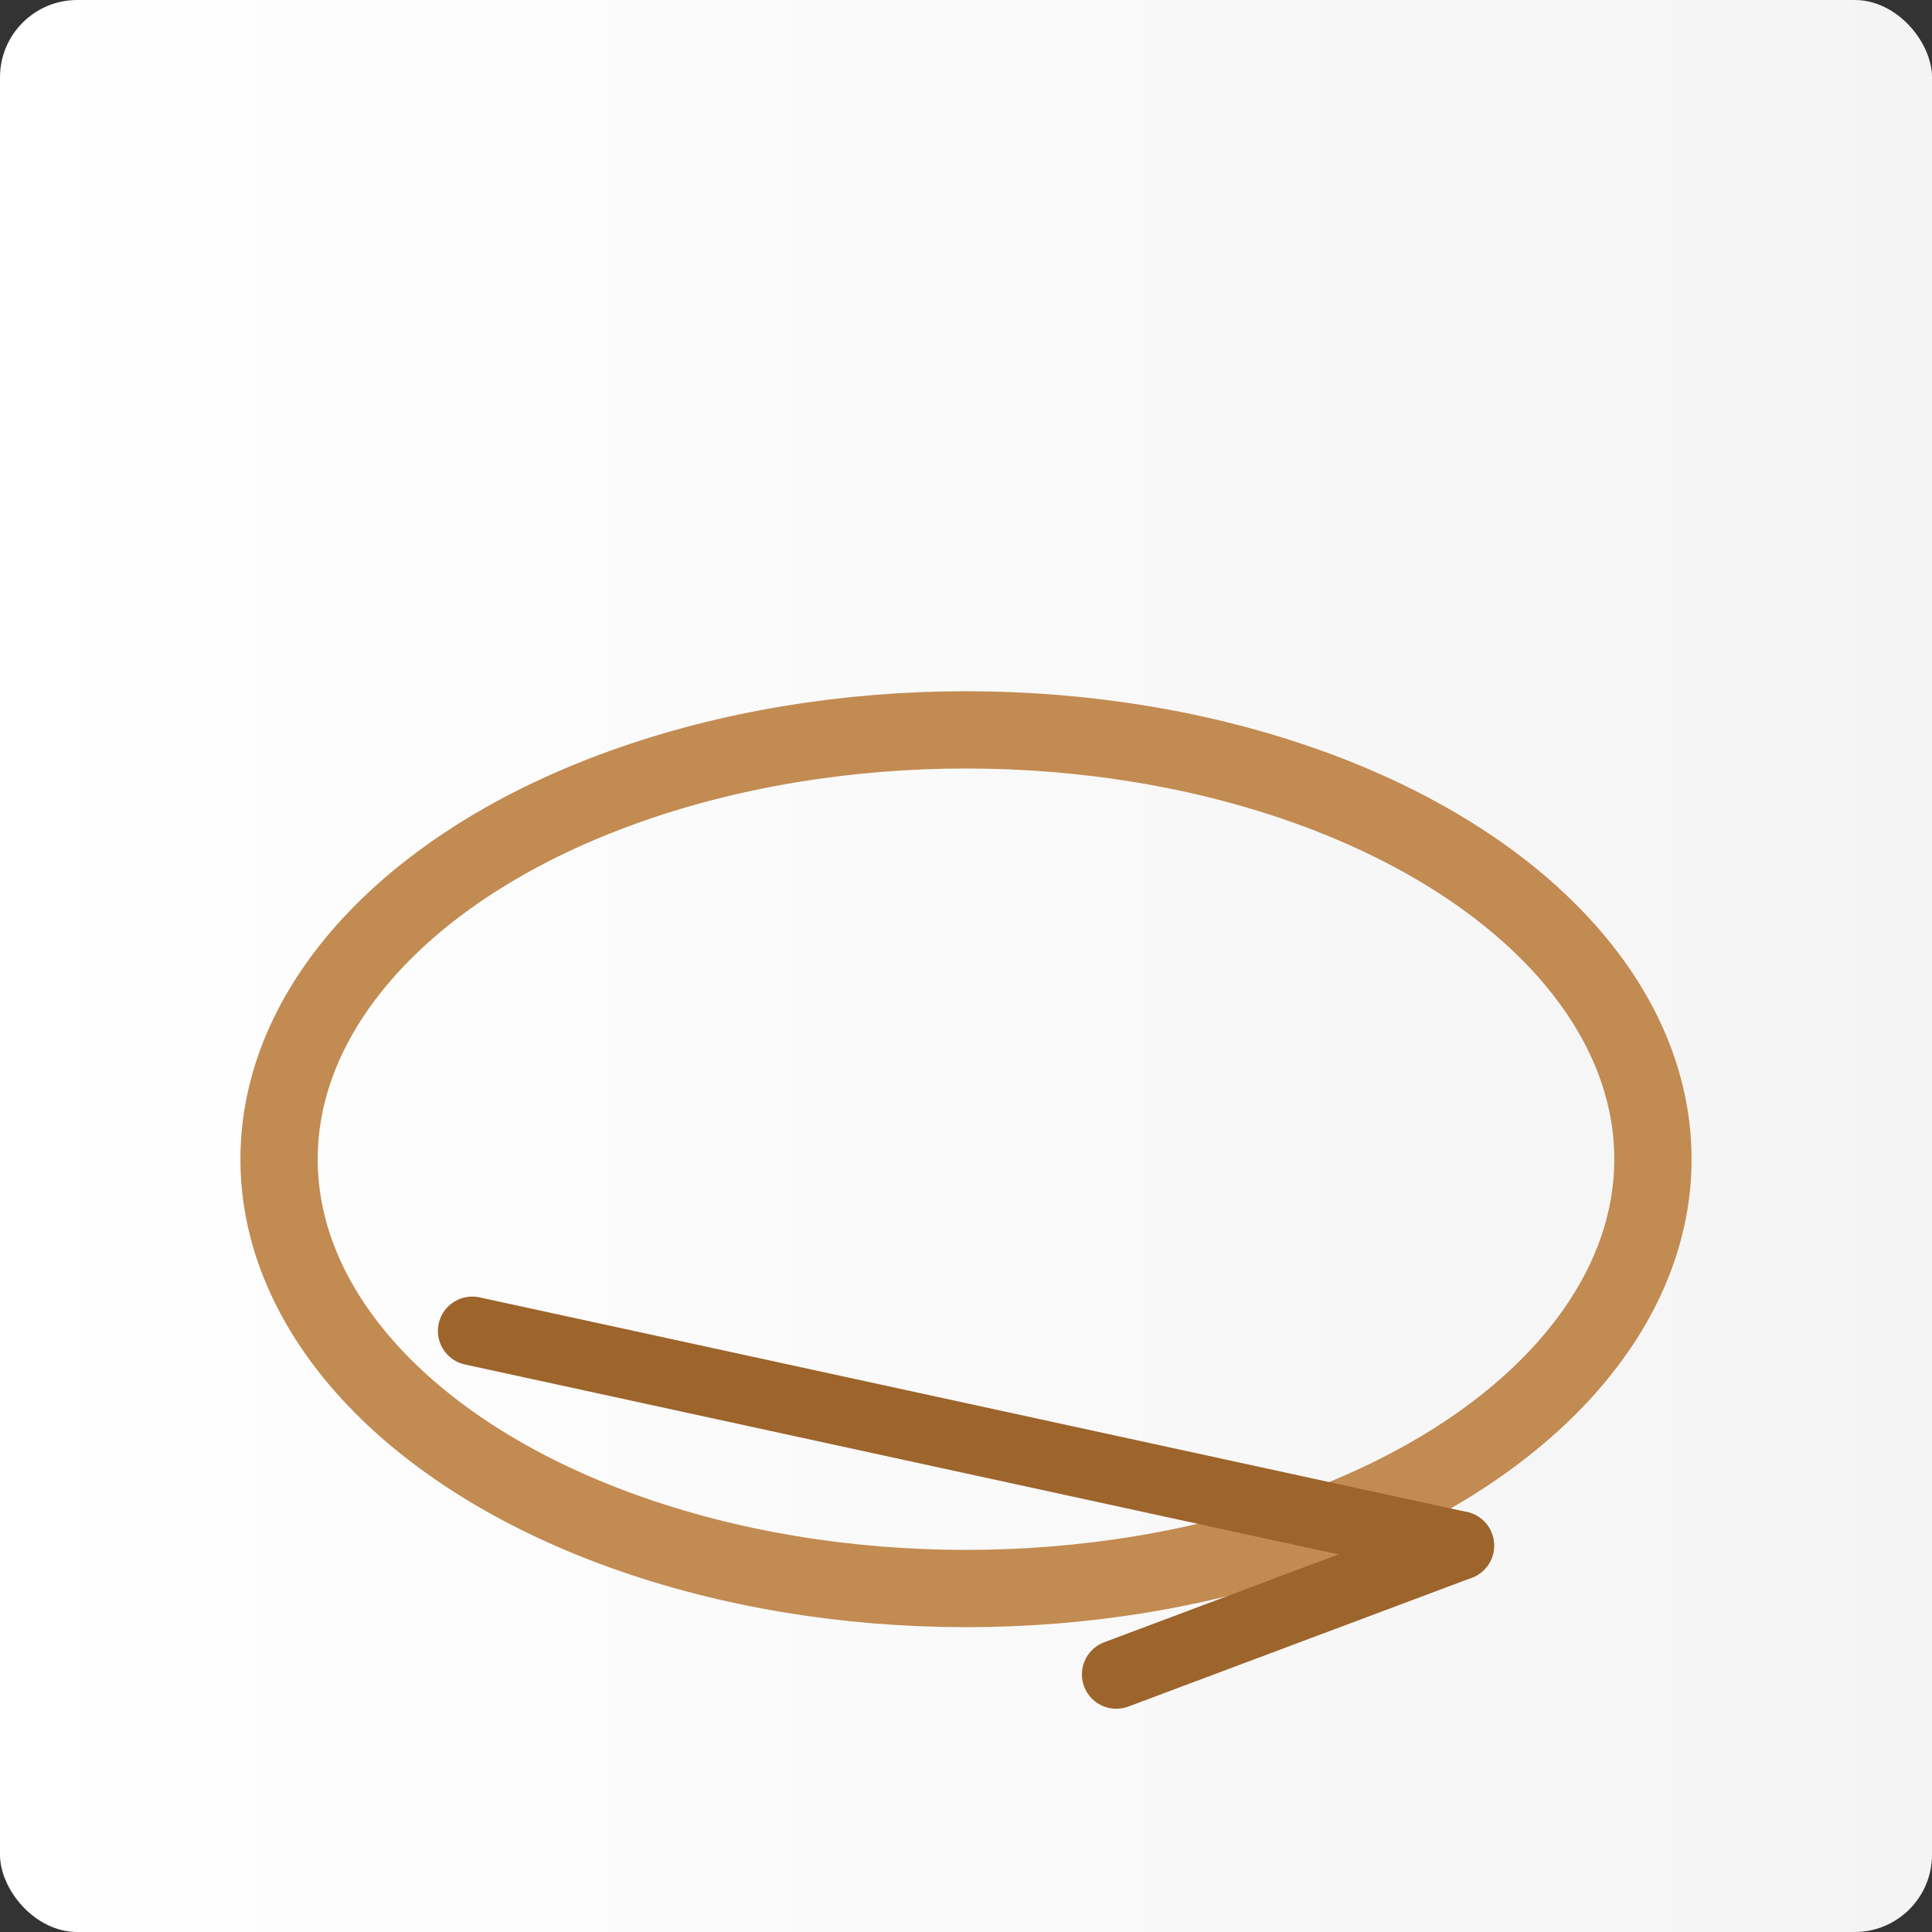<svg xmlns="http://www.w3.org/2000/svg" width="600" height="600" viewBox="0 0 900 900" role="img" aria-hidden="true">
    <rect x="0" y="0" width="900" height="900" fill="#333333" stroke="none"/>
    <defs>
        <linearGradient id="grad-luxury-lead" x1="0" y1="0" x2="1" y2="0">
            <stop offset="0%" stop-color="#ffffff" />
            <stop offset="100%" stop-color="#f4f4f4" />
        </linearGradient>
    </defs>
    <rect width="100%" height="100%" fill="url(#grad-luxury-lead)" rx="36" />
    <ellipse cx="450" cy="540" rx="320" ry="200" fill="none" stroke="#c28b52" stroke-width="36"/><line x1="220" y1="620" x2="680" y2="720" stroke="#9d642b" stroke-width="32" stroke-linecap="round"/><line x1="680" y1="720" x2="520" y2="780" stroke="#9d642b" stroke-width="32" stroke-linecap="round"/>
</svg>